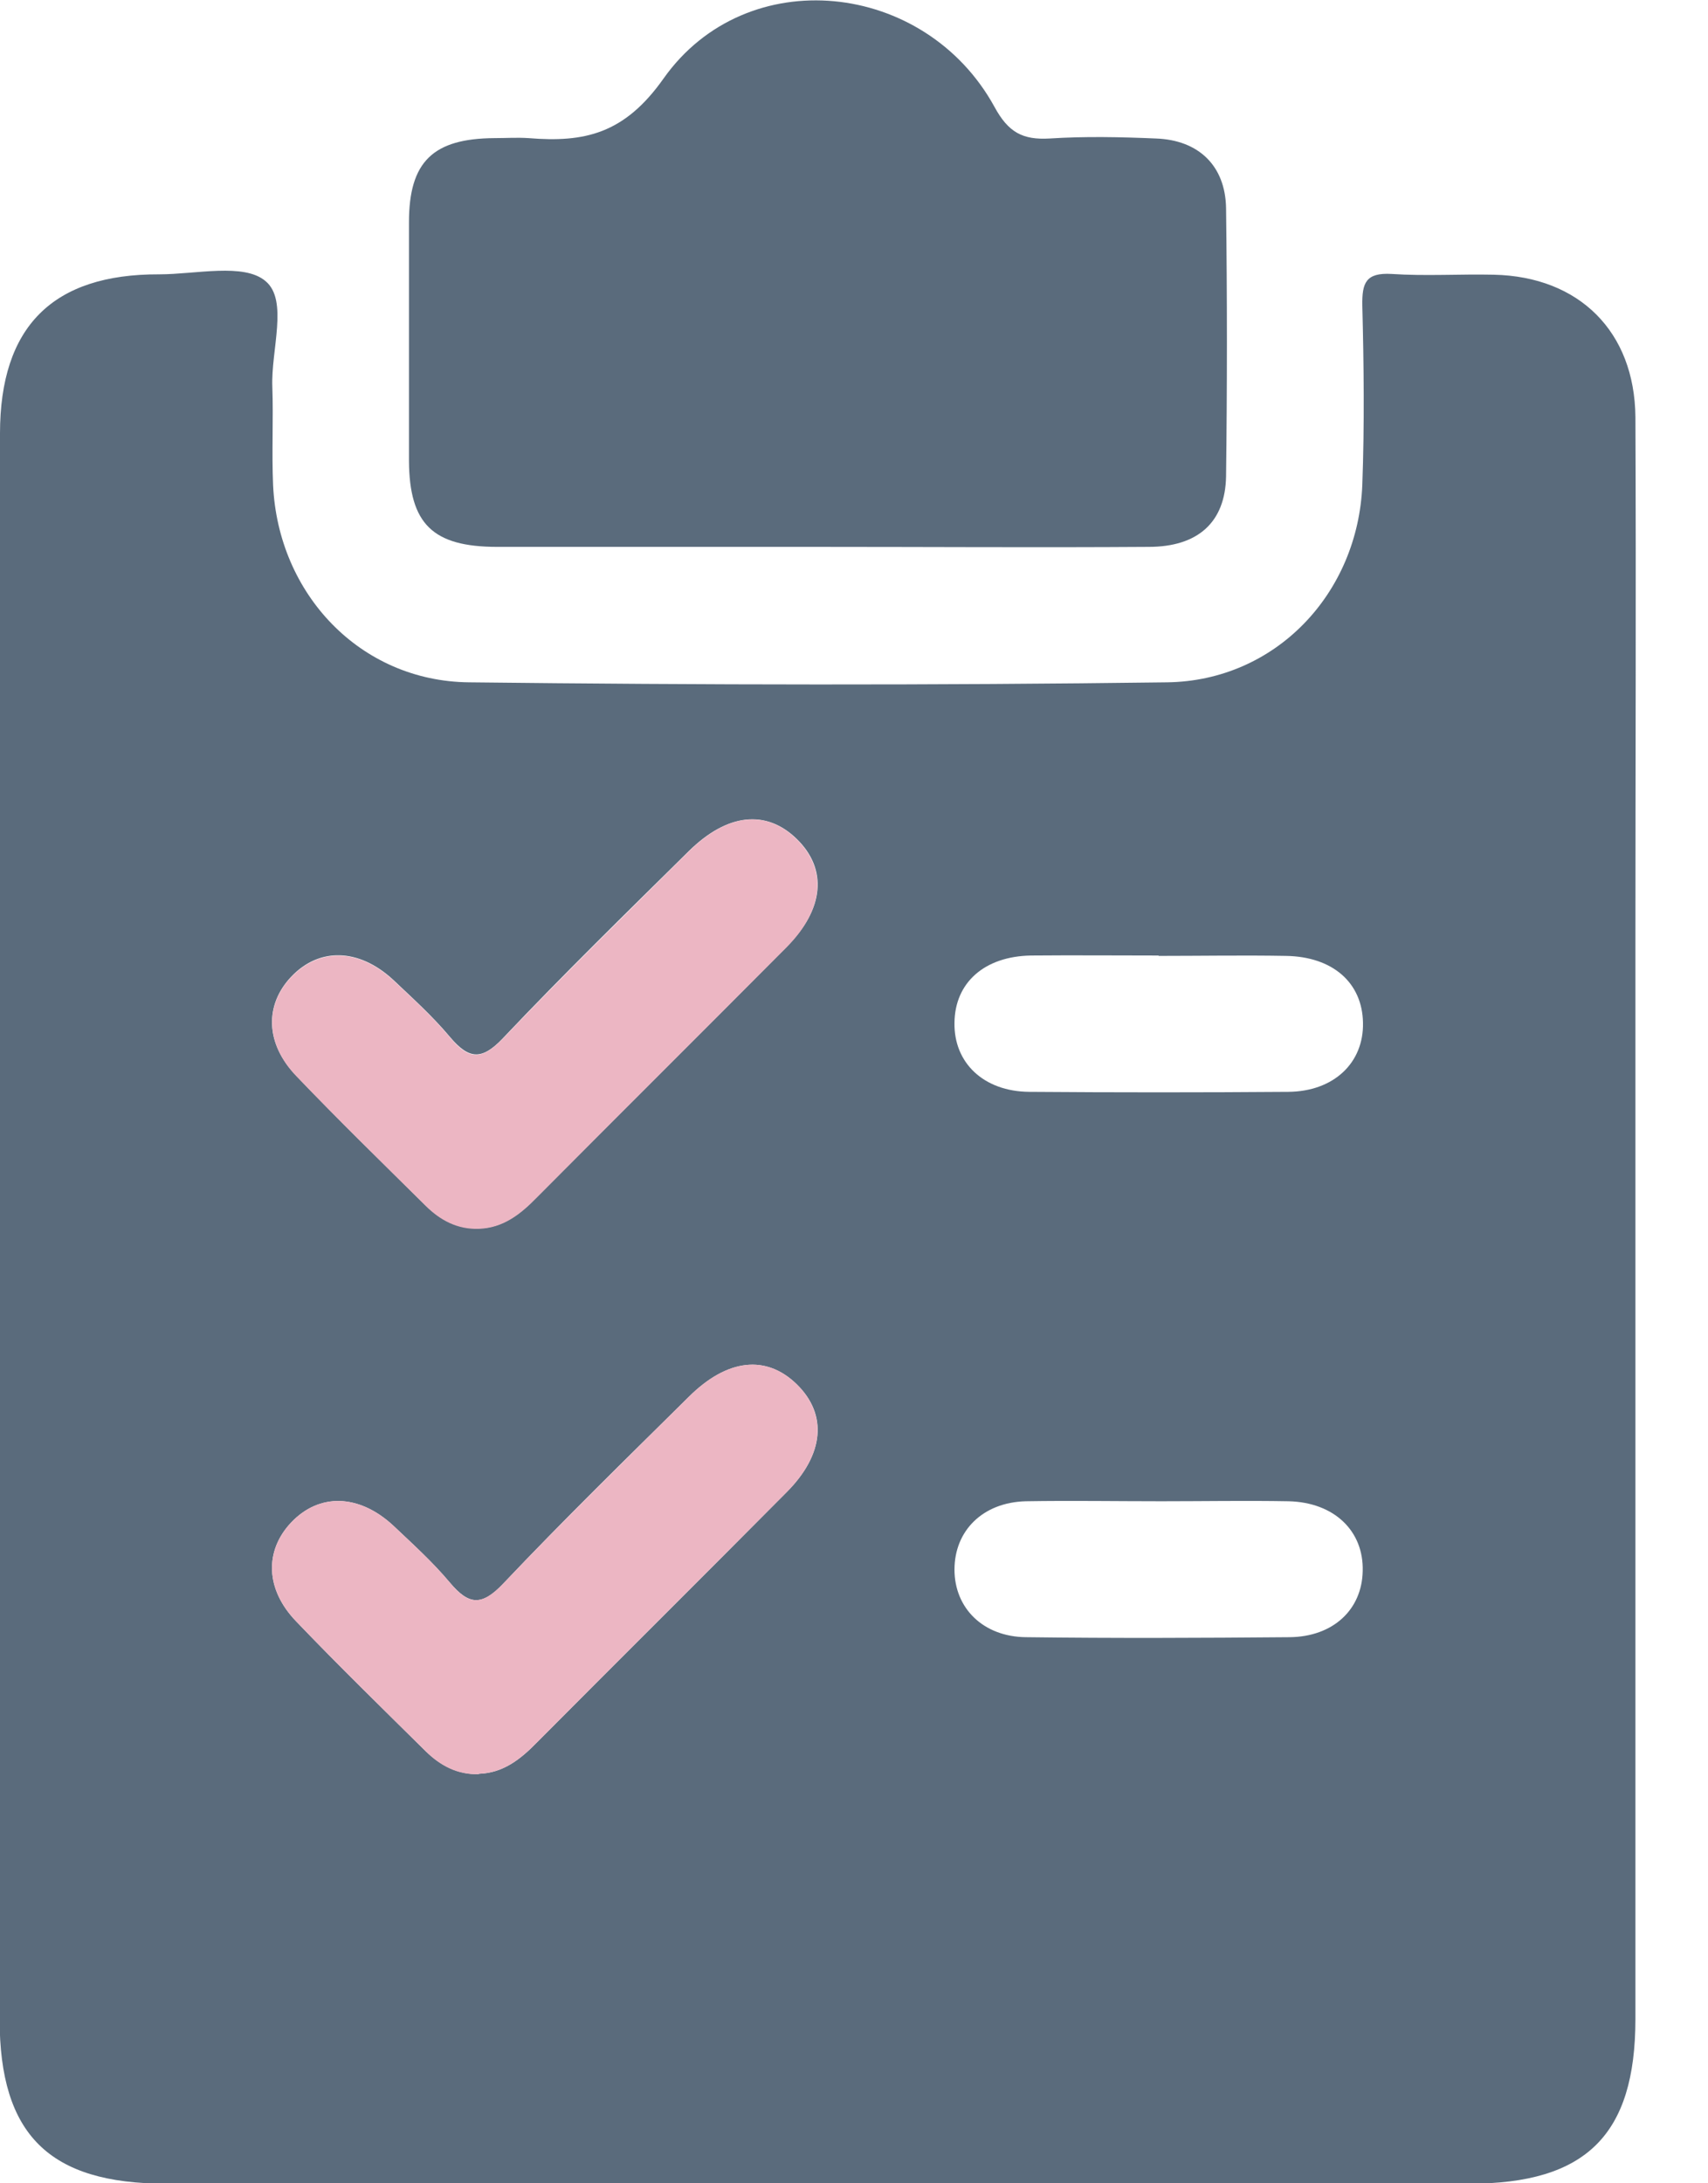 <svg width="18" height="23" viewBox="0 0 18 23" fill="none" xmlns="http://www.w3.org/2000/svg">
<g clip-path="url(#clip0_373_31277)">
<path d="M-5.25205e-05 12.961C-5.25205e-05 10.162 -5.25205e-05 7.367 -5.25205e-05 4.568C-5.25205e-05 3.443 0.553 2.886 1.678 2.89C2.063 2.89 2.572 2.767 2.799 2.962C3.041 3.164 2.855 3.689 2.87 4.075C2.882 4.417 2.863 4.763 2.878 5.109C2.93 6.258 3.797 7.176 4.942 7.188C7.395 7.216 9.848 7.22 12.301 7.188C13.442 7.172 14.313 6.254 14.357 5.105C14.38 4.476 14.373 3.848 14.357 3.22C14.353 2.981 14.392 2.87 14.667 2.886C15.024 2.91 15.386 2.886 15.744 2.894C16.643 2.914 17.227 3.494 17.235 4.393C17.243 6.25 17.235 8.102 17.235 9.959C17.235 13.728 17.235 17.501 17.235 21.27C17.235 22.491 16.714 23.004 15.486 23.004C10.906 23.004 6.329 23.004 1.749 23.004C0.517 23.004 -0.004 22.487 -0.004 21.27C-0.004 18.503 -0.004 15.736 -0.004 12.965L-5.25205e-05 12.961ZM5.045 12.941C5.304 12.933 5.487 12.786 5.658 12.611C6.532 11.732 7.415 10.857 8.289 9.975C8.687 9.577 8.723 9.156 8.397 8.838C8.075 8.524 7.665 8.567 7.26 8.965C6.6 9.617 5.936 10.265 5.3 10.937C5.077 11.172 4.942 11.16 4.743 10.925C4.56 10.706 4.349 10.516 4.143 10.321C3.781 9.987 3.363 9.979 3.069 10.289C2.787 10.587 2.795 10.993 3.121 11.331C3.566 11.796 4.027 12.245 4.485 12.698C4.64 12.849 4.819 12.945 5.045 12.941ZM5.045 18.686C5.304 18.678 5.487 18.531 5.658 18.356C6.532 17.477 7.415 16.602 8.289 15.72C8.687 15.322 8.723 14.901 8.397 14.583C8.075 14.269 7.665 14.312 7.26 14.714C6.6 15.366 5.936 16.014 5.3 16.686C5.077 16.921 4.942 16.909 4.743 16.674C4.56 16.455 4.349 16.265 4.143 16.07C3.781 15.736 3.363 15.728 3.069 16.038C2.787 16.336 2.795 16.742 3.121 17.08C3.566 17.545 4.027 17.994 4.485 18.447C4.64 18.598 4.819 18.694 5.045 18.69V18.686ZM12.21 10.066C11.76 10.066 11.315 10.062 10.866 10.066C10.373 10.074 10.063 10.353 10.059 10.774C10.051 11.195 10.365 11.498 10.846 11.502C11.756 11.509 12.667 11.509 13.577 11.502C14.058 11.498 14.373 11.195 14.364 10.774C14.357 10.353 14.046 10.078 13.553 10.07C13.104 10.062 12.659 10.07 12.21 10.07V10.066ZM12.241 15.815C11.764 15.815 11.287 15.807 10.81 15.815C10.357 15.827 10.059 16.125 10.059 16.535C10.059 16.941 10.361 17.243 10.814 17.247C11.741 17.259 12.663 17.255 13.589 17.247C14.05 17.243 14.353 16.956 14.361 16.551C14.373 16.129 14.062 15.827 13.581 15.815C13.132 15.807 12.687 15.815 12.238 15.815H12.241Z" fill="#5A6B7C"/>
<path d="M8.608 5.761C7.486 5.761 6.361 5.761 5.24 5.761C4.56 5.761 4.314 5.519 4.31 4.855C4.31 4.016 4.31 3.177 4.31 2.342C4.31 1.702 4.564 1.459 5.212 1.455C5.332 1.455 5.451 1.447 5.57 1.455C6.159 1.503 6.58 1.412 6.993 0.827C7.868 -0.409 9.749 -0.207 10.48 1.125C10.627 1.396 10.778 1.475 11.061 1.459C11.434 1.435 11.808 1.443 12.182 1.459C12.631 1.475 12.913 1.745 12.921 2.191C12.933 3.133 12.933 4.075 12.921 5.018C12.913 5.503 12.623 5.761 12.106 5.761C10.938 5.769 9.773 5.761 8.604 5.761H8.608Z" fill="#5A6B7C"/>
<path d="M5.045 12.945C4.823 12.953 4.64 12.857 4.485 12.702C4.027 12.249 3.566 11.8 3.121 11.335C2.799 10.997 2.787 10.591 3.069 10.293C3.364 9.983 3.781 9.991 4.143 10.325C4.35 10.52 4.56 10.71 4.743 10.929C4.938 11.164 5.073 11.176 5.3 10.941C5.94 10.269 6.604 9.621 7.26 8.969C7.665 8.568 8.075 8.524 8.397 8.842C8.719 9.16 8.683 9.581 8.29 9.979C7.415 10.858 6.532 11.736 5.658 12.615C5.487 12.79 5.304 12.937 5.045 12.945Z" fill="#ECB6C3"/>
<path d="M5.045 18.69C4.823 18.698 4.64 18.602 4.485 18.447C4.027 17.994 3.566 17.545 3.121 17.08C2.795 16.742 2.787 16.336 3.069 16.038C3.363 15.728 3.781 15.736 4.143 16.07C4.349 16.265 4.56 16.455 4.743 16.674C4.938 16.909 5.073 16.921 5.3 16.686C5.94 16.014 6.604 15.366 7.26 14.714C7.665 14.312 8.075 14.269 8.397 14.583C8.719 14.901 8.687 15.322 8.29 15.72C7.415 16.599 6.532 17.477 5.658 18.356C5.487 18.531 5.304 18.678 5.045 18.686V18.69Z" fill="#ECB6C3"/>
</g>
<defs>
<clipPath id="clip0_373_31277">
<rect width="17.243" height="23" fill="white"/>
</clipPath>
</defs>
</svg>
